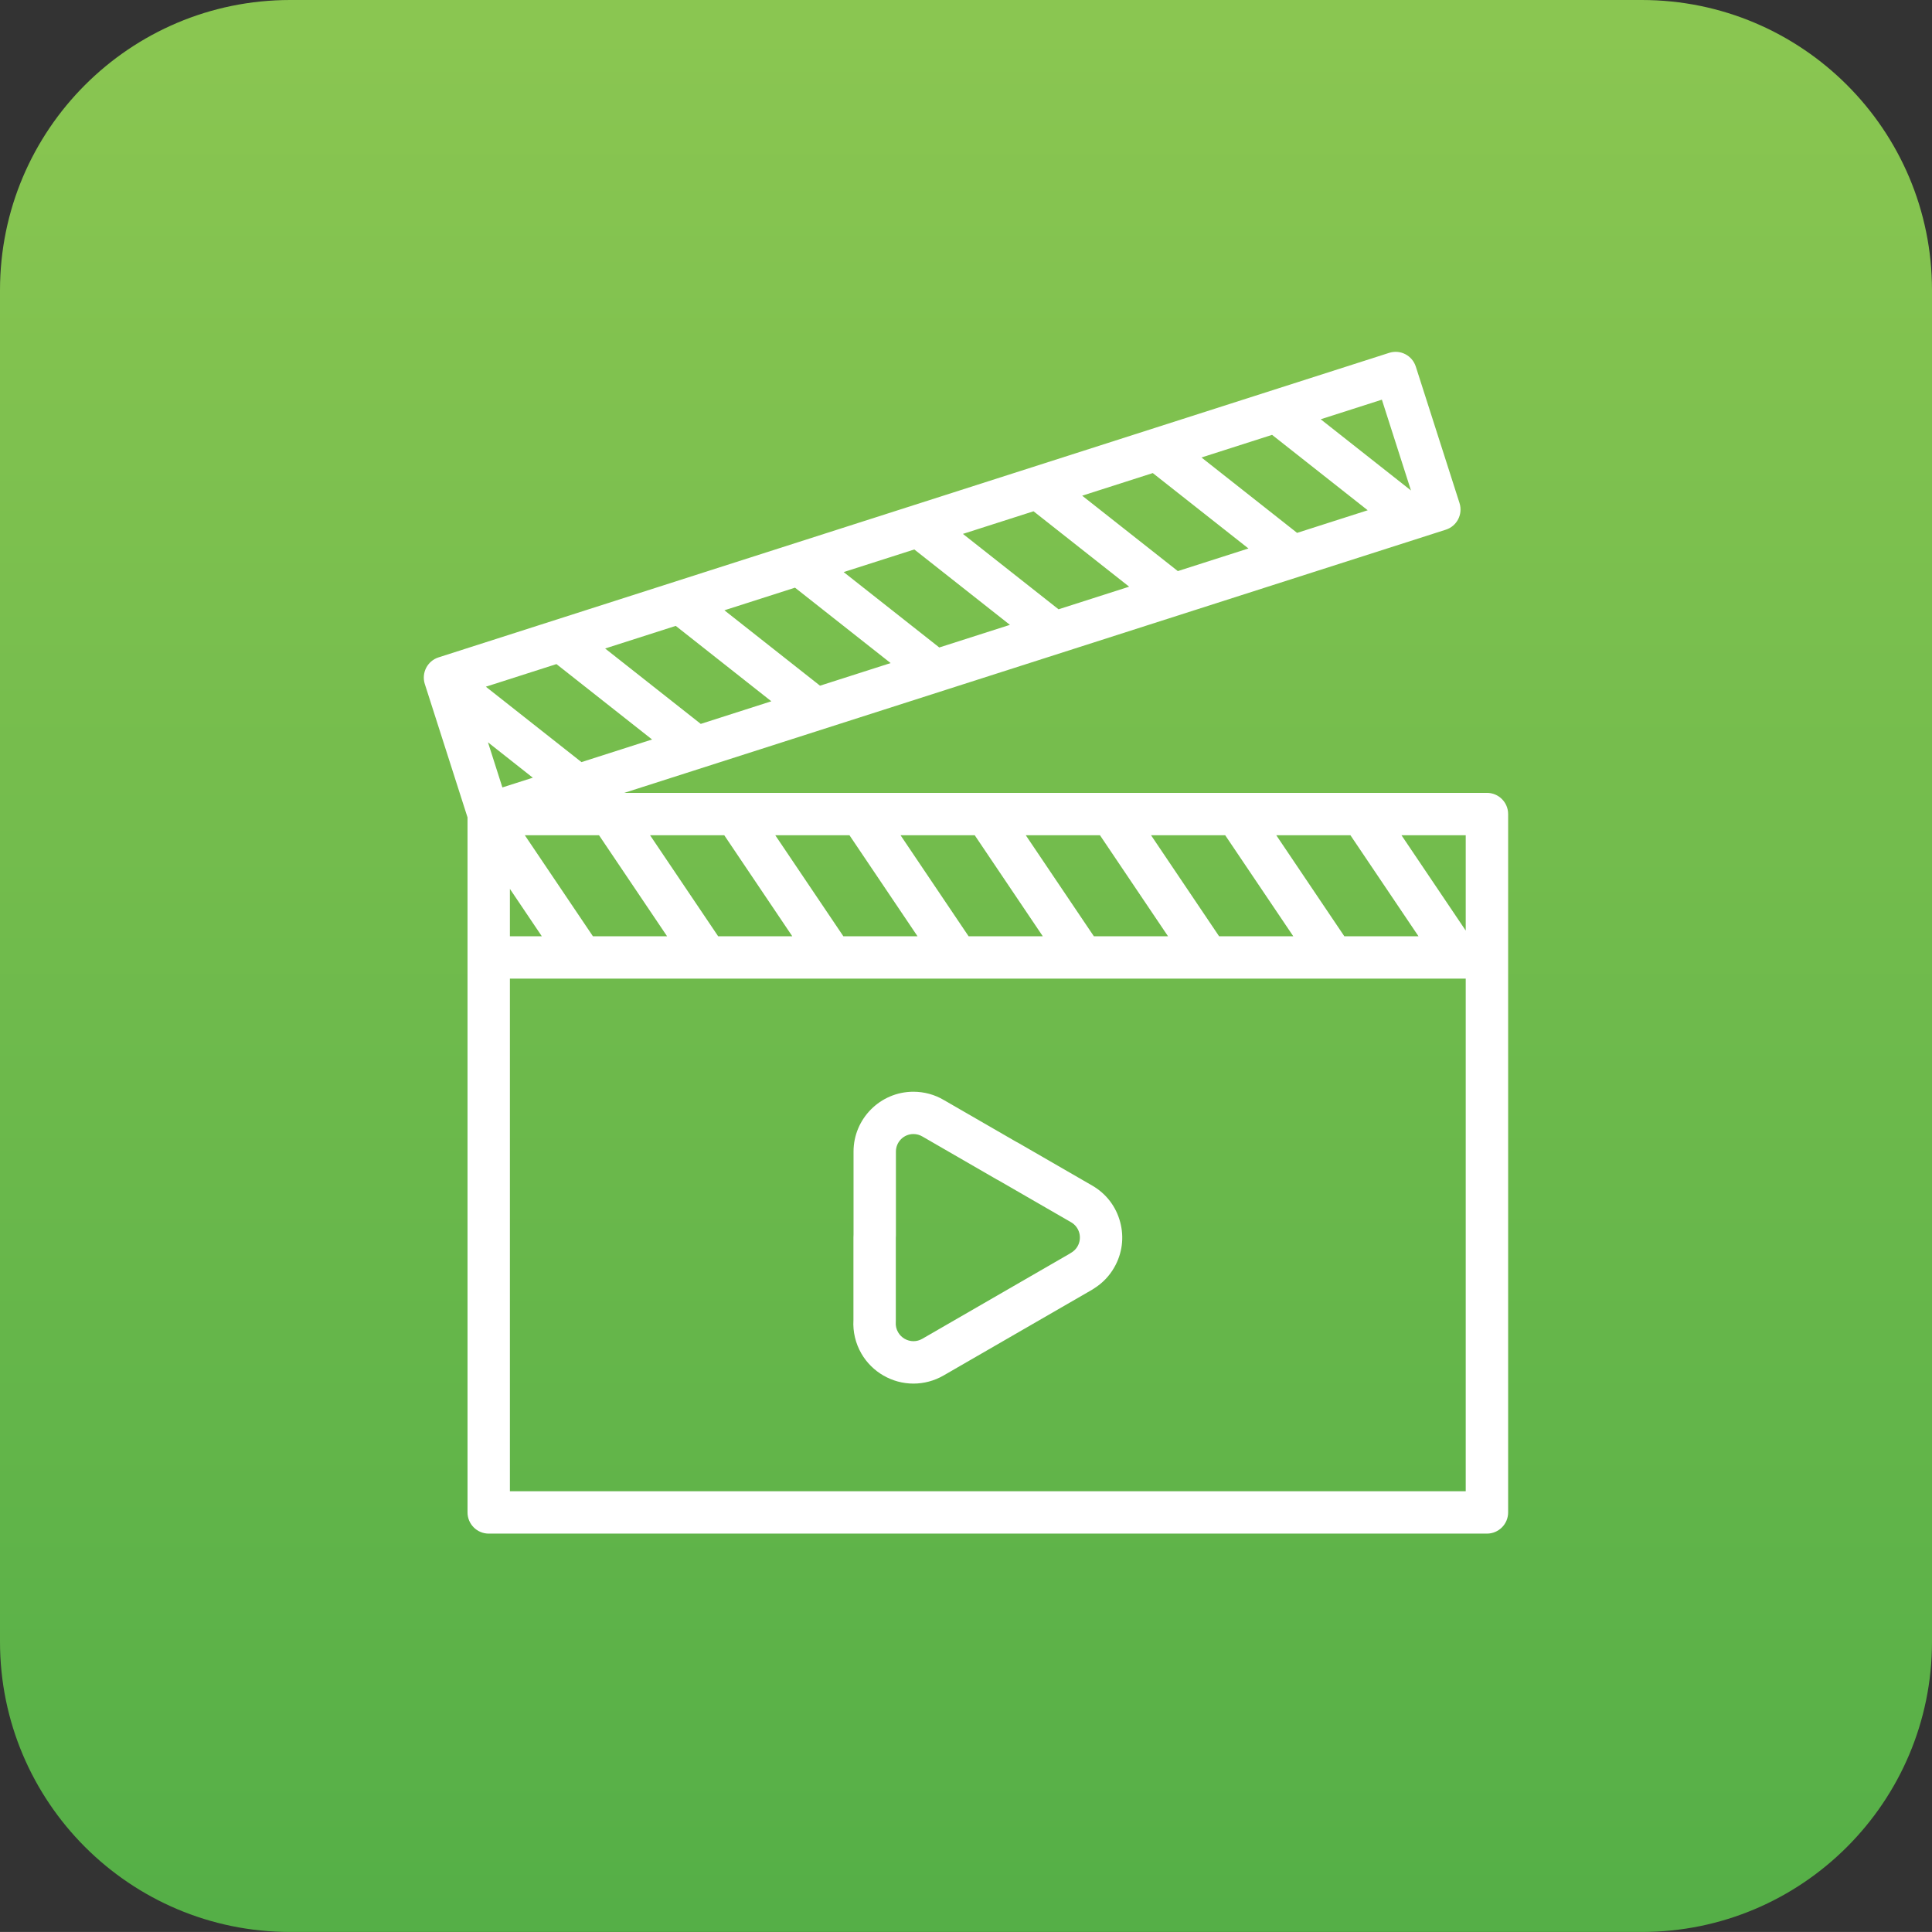 <?xml version="1.0" encoding="utf-8"?>
<!-- Generator: Adobe Illustrator 16.0.0, SVG Export Plug-In . SVG Version: 6.00 Build 0)  -->
<!DOCTYPE svg PUBLIC "-//W3C//DTD SVG 1.1//EN" "http://www.w3.org/Graphics/SVG/1.1/DTD/svg11.dtd">
<svg version="1.1" id="Layer_1" xmlns="http://www.w3.org/2000/svg" xmlns:xlink="http://www.w3.org/1999/xlink" x="0px" y="0px"
	 width="58.854px" height="58.853px" viewBox="0 0 58.854 58.853" enable-background="new 0 0 58.854 58.853" xml:space="preserve">
<rect x="0" y="0" width="58.854" height="58.853" fill="#333333" stroke="none"/>
<g>
	<g>
		<linearGradient id="SVGID_1_" gradientUnits="userSpaceOnUse" x1="29.427" y1="0.938" x2="29.427" y2="58.367">
			<stop  offset="0" style="stop-color:#8AC651"/>
			<stop  offset="1" style="stop-color:#55AF47"/>
		</linearGradient>
		<path fill="url(#SVGID_1_)" d="M58.854,50.012c0,4.882-3.959,8.841-8.842,8.841H8.841C3.958,58.853,0,54.894,0,50.012V8.84
			C0,3.958,3.958,0,8.841,0h41.171c4.883,0,8.842,3.958,8.842,8.84V50.012z"/>
	</g>
	<g>
		<path fill="#FFFFFF" d="M33.272,36.116l-2.267-1.309c-0.017-0.009-0.033-0.018-0.049-0.025l-2.202-1.271
			c-0.28-0.167-0.602-0.254-0.933-0.254c-1.006,0.002-1.822,0.823-1.82,1.827v2.523c-0.002,0.029-0.003,0.059-0.003,0.091v2.514
			c-0.021,0.357,0.063,0.71,0.242,1.021c0.326,0.564,0.934,0.915,1.586,0.915c0.32,0,0.636-0.085,0.914-0.245l4.534-2.618
			c0.021-0.013,0.042-0.026,0.062-0.041c0.25-0.157,0.459-0.375,0.606-0.633c0.244-0.423,0.308-0.915,0.181-1.386
			C33.997,36.752,33.694,36.359,33.272,36.116z M32.825,37.967c-0.048,0.083-0.113,0.148-0.195,0.195
			c-0.018,0.011-0.035,0.021-0.052,0.033l-4.482,2.588c-0.084,0.048-0.174,0.073-0.269,0.073c-0.192,0-0.372-0.104-0.468-0.271
			c-0.055-0.094-0.079-0.2-0.071-0.308c0.001-0.016,0.001-0.031,0.001-0.046v-2.532c0-0.011,0-0.022,0.002-0.033
			c0-0.014,0.001-0.028,0.001-0.042v-2.543c-0.001-0.294,0.238-0.535,0.534-0.535c0.096,0,0.19,0.025,0.272,0.075
			c0.002,0.001,0.005,0.003,0.008,0.004l2.252,1.301c0.017,0.009,0.032,0.018,0.049,0.025l2.221,1.282
			c0.124,0.071,0.213,0.188,0.25,0.325C32.915,37.698,32.896,37.842,32.825,37.967z"/>
		<path fill="#FFFFFF" d="M13.358,20.026c-0.339,0.109-0.525,0.472-0.417,0.812l0.05,0.155c0.001,0.003,0.002,0.006,0.003,0.009
			l1.248,3.898v21.172c0,0.356,0.289,0.646,0.646,0.646h30.408c0.356,0,0.646-0.289,0.646-0.646V24.799
			c0-0.357-0.289-0.646-0.646-0.646h-26.28l25.027-8.017c0.34-0.108,0.526-0.472,0.418-0.811l-1.332-4.158
			c-0.053-0.163-0.167-0.299-0.319-0.377c-0.152-0.079-0.329-0.093-0.492-0.041L13.358,20.026z M40.952,28.521l-2.073-3.077h2.259
			l2.073,3.077H40.952z M37.137,28.521l-2.073-3.077h2.259l2.074,3.077H37.137z M33.322,28.521l-2.074-3.077h2.26l2.073,3.077
			H33.322z M29.506,28.521l-2.073-3.077h2.26l2.073,3.077H29.506z M25.691,28.521l-2.074-3.077h2.26l2.073,3.077H25.691z
			 M21.877,28.521l-2.074-3.077h2.26l2.072,3.077H21.877z M18.062,28.521l-2.074-3.077h2.26l2.073,3.077H18.062z M16.951,20.23
			l2.913,2.297l-2.151,0.689L14.8,20.919L16.951,20.23z M20.585,19.066l2.912,2.297l-2.15,0.689l-2.913-2.297L20.585,19.066z
			 M24.218,17.902l2.913,2.297l-2.151,0.689l-2.913-2.297L24.218,17.902z M27.852,16.738l2.913,2.297l-2.152,0.689l-2.913-2.297
			L27.852,16.738z M31.484,15.575l2.913,2.297l-2.151,0.689l-2.913-2.297L31.484,15.575z M35.117,14.411l2.914,2.297l-2.151,0.689
			L32.966,15.1L35.117,14.411z M38.751,13.247l2.913,2.297l-2.151,0.689L36.6,13.936L38.751,13.247z M16.231,23.691l-0.927,0.296
			l-0.439-1.374L16.231,23.691z M15.533,27.078l0.972,1.443h-0.972V27.078z M44.65,28.348l-1.957-2.904h1.957V28.348z
			 M42.982,14.941l-2.75-2.169l1.864-0.597L42.982,14.941z M44.65,29.811v15.617H15.533V29.811H44.65z"/>
	</g>
</g>
</svg>
